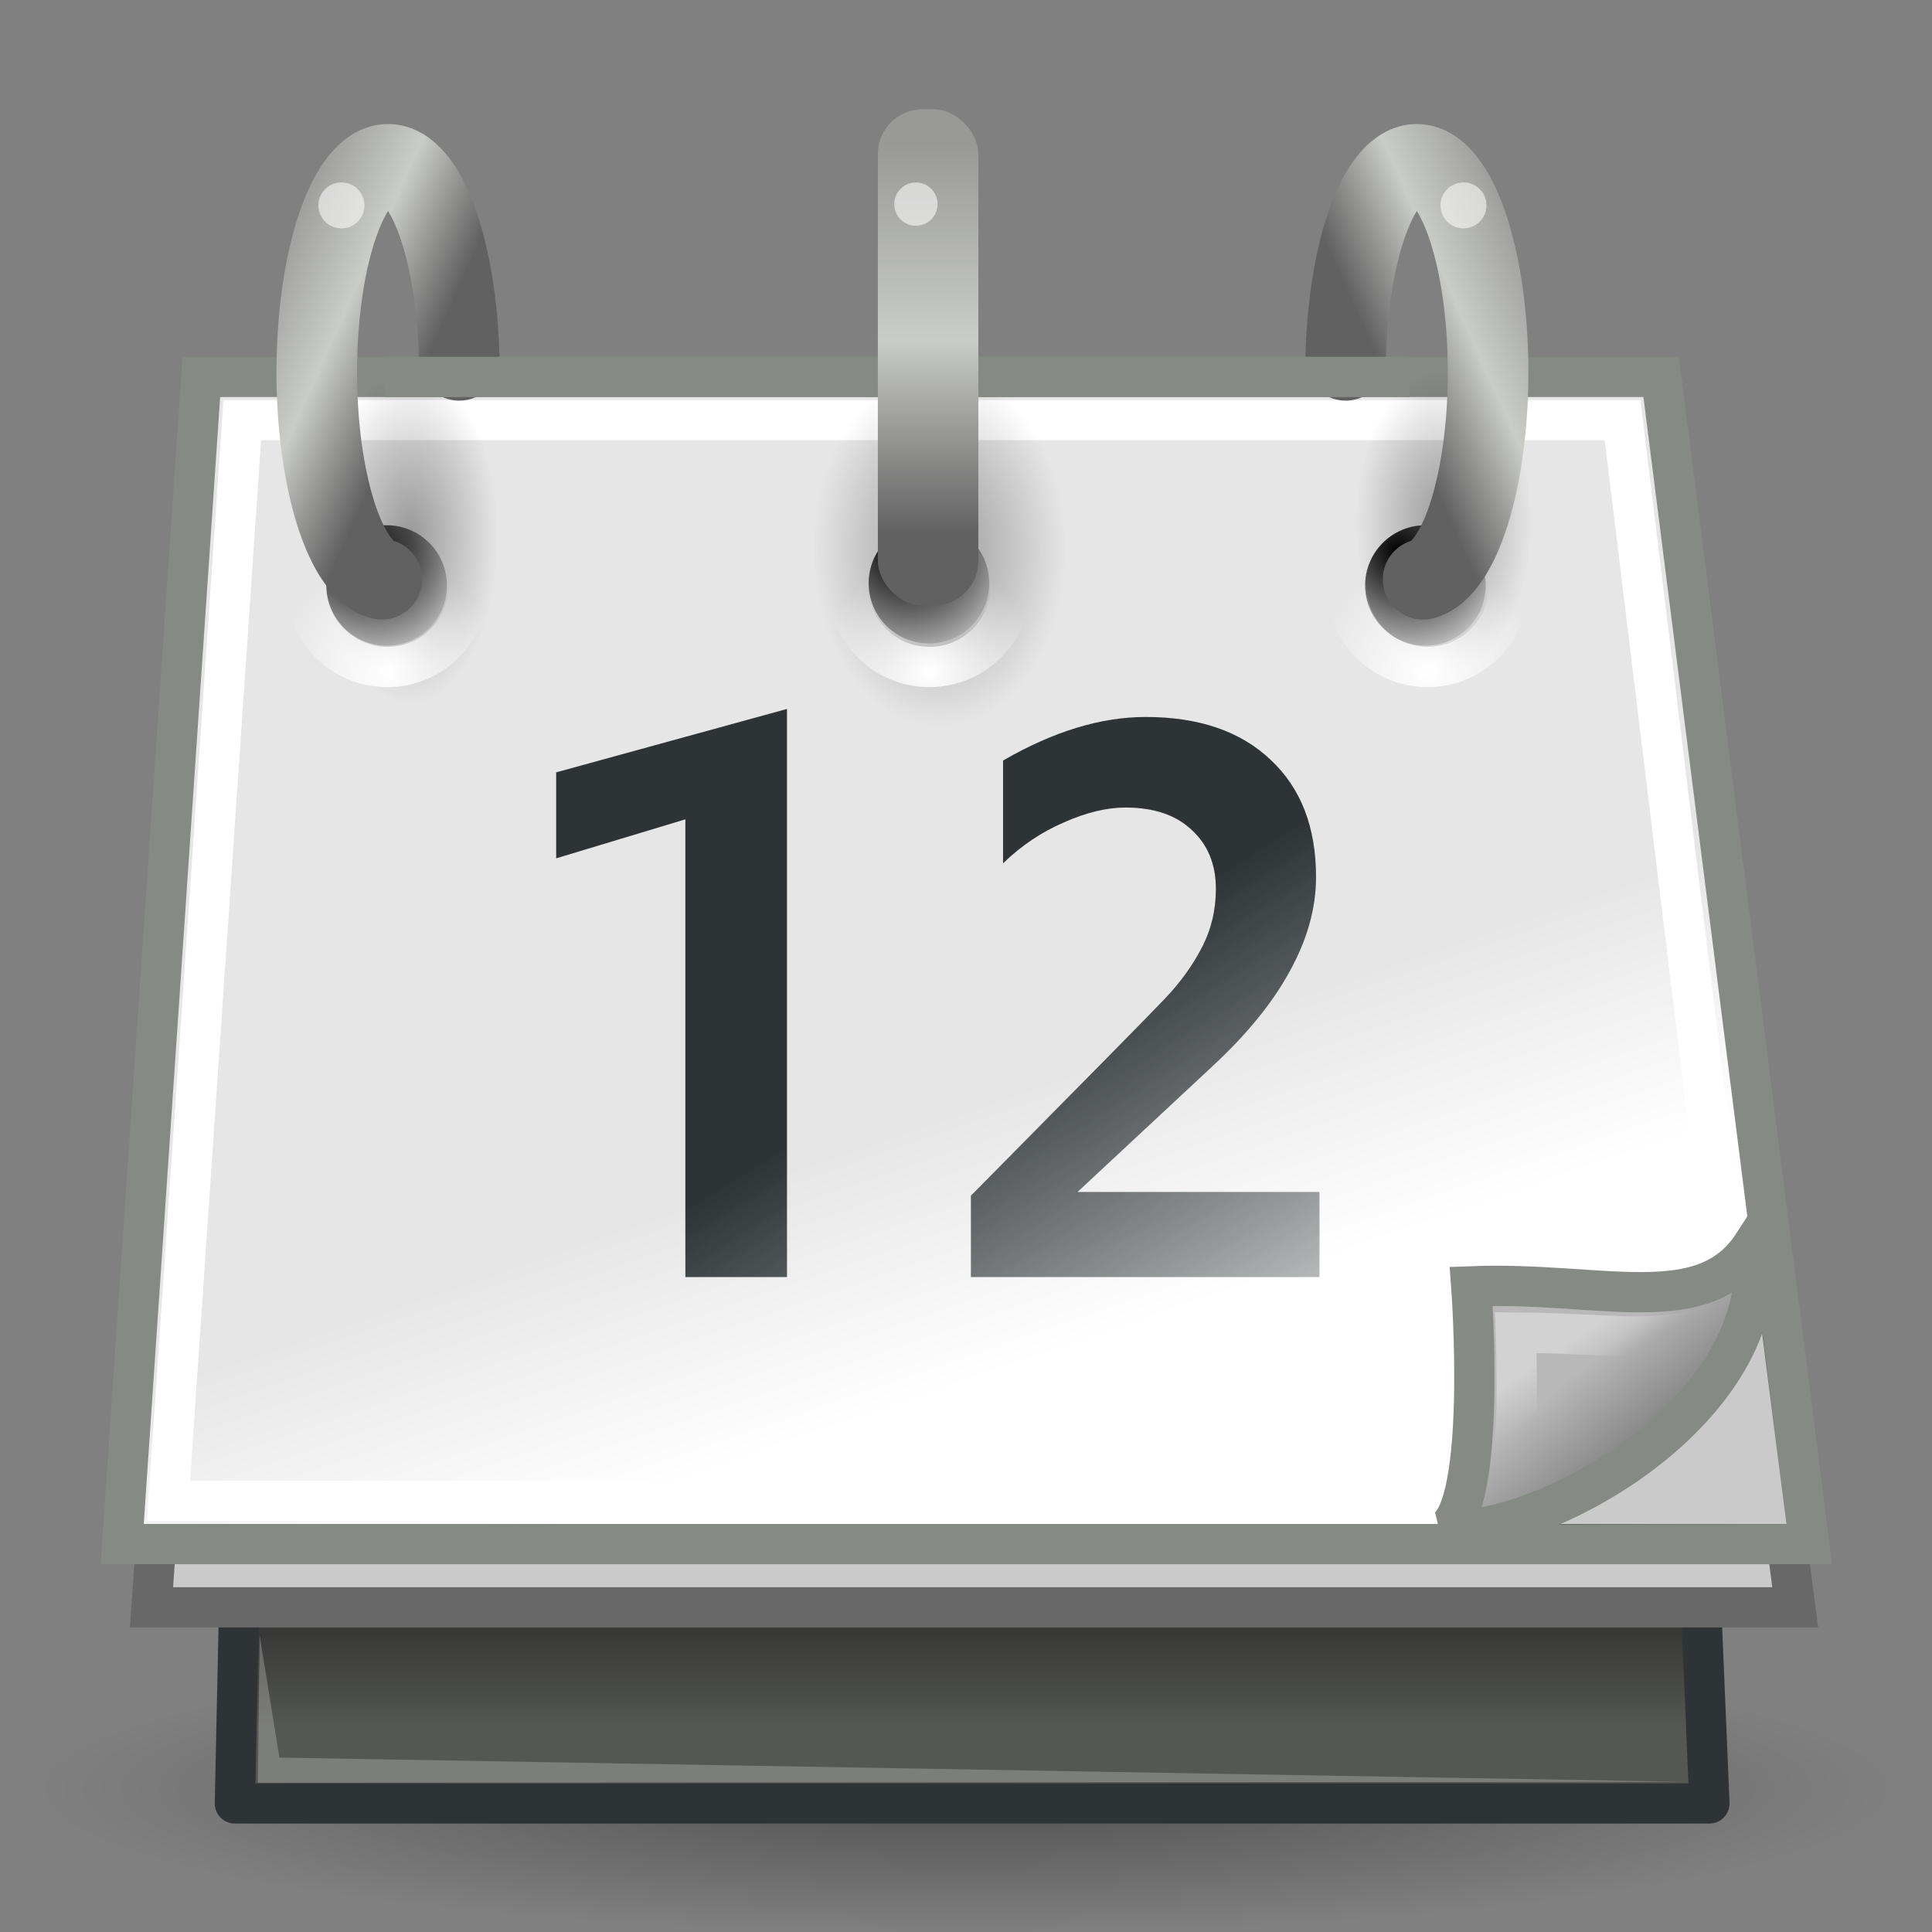 <?xml version="1.0" encoding="UTF-8" standalone="no"?>
<!-- Created with Inkscape (http://www.inkscape.org/) -->

<svg
   inkscape:export-ydpi="90.000000"
   inkscape:export-xdpi="90.000000"
   inkscape:export-filename="/home/jimmac/Desktop/wi-fi.png"
   width="48px"
   height="48px"
   id="svg11300"
   sodipodi:version="0.32"
   inkscape:version="1.1.1 (3bf5ae0d25, 2021-09-20)"
   sodipodi:docname="gramps-date.svg"
   version="1.1"
   xmlns:inkscape="http://www.inkscape.org/namespaces/inkscape"
   xmlns:sodipodi="http://sodipodi.sourceforge.net/DTD/sodipodi-0.dtd"
   xmlns:xlink="http://www.w3.org/1999/xlink"
   xmlns="http://www.w3.org/2000/svg"
   xmlns:svg="http://www.w3.org/2000/svg"
   xmlns:rdf="http://www.w3.org/1999/02/22-rdf-syntax-ns#"
   xmlns:cc="http://creativecommons.org/ns#"
   xmlns:dc="http://purl.org/dc/elements/1.1/">
  <rect width="100%" height="100%" fill="#808080" stroke="none"/>
  <defs
     id="defs3">
    <linearGradient
       id="linearGradient4604">
      <stop
         style="stop-color:#383936;stop-opacity:1;"
         offset="0"
         id="stop4606" />
      <stop
         style="stop-color:#555753;stop-opacity:1;"
         offset="1"
         id="stop4608" />
    </linearGradient>
    <linearGradient
       inkscape:collect="always"
       id="linearGradient6105">
      <stop
         style="stop-color:#ffffff;stop-opacity:1;"
         offset="0"
         id="stop6107" />
      <stop
         style="stop-color:#ffffff;stop-opacity:0;"
         offset="1"
         id="stop6109" />
    </linearGradient>
    <linearGradient
       inkscape:collect="always"
       id="linearGradient6087">
      <stop
         style="stop-color:#2e3436;stop-opacity:1;"
         offset="0"
         id="stop6089" />
      <stop
         style="stop-color:#2e3436;stop-opacity:0;"
         offset="1"
         id="stop6091" />
    </linearGradient>
    <linearGradient
       id="linearGradient2224">
      <stop
         style="stop-color:#7c7c7c;stop-opacity:1;"
         offset="0"
         id="stop2226" />
      <stop
         style="stop-color:#b8b8b8;stop-opacity:1;"
         offset="1"
         id="stop2228" />
    </linearGradient>
    <linearGradient
       inkscape:collect="always"
       xlink:href="#linearGradient2224"
       id="linearGradient6055"
       gradientUnits="userSpaceOnUse"
       gradientTransform="matrix(0.735,0,0,0.731,13.147,3.978)"
       x1="35.997"
       y1="40.458"
       x2="33.665"
       y2="37.771" />
    <linearGradient
       inkscape:collect="always"
       id="linearGradient2251">
      <stop
         style="stop-color:#ffffff;stop-opacity:1;"
         offset="0"
         id="stop2253" />
      <stop
         style="stop-color:#ffffff;stop-opacity:0;"
         offset="1"
         id="stop2255" />
    </linearGradient>
    <linearGradient
       inkscape:collect="always"
       xlink:href="#linearGradient2251"
       id="linearGradient6052"
       gradientUnits="userSpaceOnUse"
       gradientTransform="matrix(0.735,0,0,0.731,13.354,3.76)"
       x1="33.396"
       y1="36.921"
       x2="34.17"
       y2="38.07" />
    <linearGradient
       inkscape:collect="always"
       id="linearGradient4776">
      <stop
         style="stop-color:#000000;stop-opacity:1;"
         offset="0"
         id="stop4778" />
      <stop
         style="stop-color:#000000;stop-opacity:0;"
         offset="1"
         id="stop4780" />
    </linearGradient>
    <linearGradient
       id="linearGradient4754">
      <stop
         id="stop4756"
         offset="0"
         style="stop-color:#d3d7cf;stop-opacity:1" />
      <stop
         id="stop4758"
         offset="1"
         style="stop-color:#888a85;stop-opacity:0" />
    </linearGradient>
    <linearGradient
       id="linearGradient4748">
      <stop
         style="stop-color:#999a98;stop-opacity:1;"
         offset="0"
         id="stop4750" />
      <stop
         id="stop4760"
         offset="0.5"
         style="stop-color:#caccc8;stop-opacity:1;" />
      <stop
         style="stop-color:#616161;stop-opacity:1;"
         offset="1"
         id="stop4752" />
    </linearGradient>
    <linearGradient
       inkscape:collect="always"
       id="linearGradient4693">
      <stop
         style="stop-color:#000000;stop-opacity:1;"
         offset="0"
         id="stop4695" />
      <stop
         style="stop-color:#000000;stop-opacity:0;"
         offset="1"
         id="stop4697" />
    </linearGradient>
    <linearGradient
       inkscape:collect="always"
       id="linearGradient4573">
      <stop
         style="stop-color:#000000;stop-opacity:1;"
         offset="0"
         id="stop4575" />
      <stop
         style="stop-color:#000000;stop-opacity:0;"
         offset="1"
         id="stop4577" />
    </linearGradient>
    <linearGradient
       id="linearGradient4565">
      <stop
         id="stop4567"
         offset="0"
         style="stop-color:#7f7f70;stop-opacity:1;" />
      <stop
         id="stop4569"
         offset="1"
         style="stop-color:#a6a69c;stop-opacity:1;" />
    </linearGradient>
    <linearGradient
       id="linearGradient4537">
      <stop
         id="stop6075"
         offset="0"
         style="stop-color:#ffffff;stop-opacity:1;" />
      <stop
         id="stop6073"
         offset="1"
         style="stop-color:#e6e6e6;stop-opacity:1;" />
    </linearGradient>
    <linearGradient
       id="linearGradient11520">
      <stop
         id="stop11522"
         offset="0"
         style="stop-color:#ffffff;stop-opacity:1;" />
      <stop
         id="stop11524"
         offset="1"
         style="stop-color:#dcdcdc;stop-opacity:1;" />
    </linearGradient>
    <linearGradient
       id="linearGradient11508"
       inkscape:collect="always">
      <stop
         id="stop11510"
         offset="0"
         style="stop-color:#000000;stop-opacity:1;" />
      <stop
         id="stop11512"
         offset="1"
         style="stop-color:#000000;stop-opacity:0;" />
    </linearGradient>
    <linearGradient
       id="linearGradient11494"
       inkscape:collect="always">
      <stop
         id="stop11496"
         offset="0"
         style="stop-color:#ef2929;stop-opacity:1;" />
      <stop
         id="stop11498"
         offset="1"
         style="stop-color:#ef2929;stop-opacity:0;" />
    </linearGradient>
    <linearGradient
       id="linearGradient11415">
      <stop
         id="stop11417"
         offset="0"
         style="stop-color:#204a87;stop-opacity:0;" />
      <stop
         style="stop-color:#204a87;stop-opacity:1;"
         offset="0.5"
         id="stop11423" />
      <stop
         id="stop11419"
         offset="1"
         style="stop-color:#204a87;stop-opacity:0;" />
    </linearGradient>
    <linearGradient
       id="linearGradient11399"
       inkscape:collect="always">
      <stop
         id="stop11401"
         offset="0"
         style="stop-color:#000000;stop-opacity:1;" />
      <stop
         id="stop11403"
         offset="1"
         style="stop-color:#000000;stop-opacity:0;" />
    </linearGradient>
    <linearGradient
       gradientTransform="translate(-60.286,-0.286)"
       y2="34.462"
       x2="43.616"
       y1="3.774"
       x1="15.828"
       gradientUnits="userSpaceOnUse"
       id="linearGradient11425"
       xlink:href="#linearGradient11415"
       inkscape:collect="always" />
    <linearGradient
       gradientTransform="translate(-60.571,0)"
       y2="39.034"
       x2="35.68"
       y1="9.346"
       x1="9.696"
       gradientUnits="userSpaceOnUse"
       id="linearGradient11427"
       xlink:href="#linearGradient11415"
       inkscape:collect="always" />
    <linearGradient
       y2="33.462"
       x2="26.759"
       y1="19.774"
       x1="13.267"
       gradientTransform="translate(-60.857,0.429)"
       gradientUnits="userSpaceOnUse"
       id="linearGradient11439"
       xlink:href="#linearGradient11415"
       inkscape:collect="always" />
    <radialGradient
       r="8.5"
       fy="39.143"
       fx="12.071"
       cy="39.143"
       cx="12.071"
       gradientTransform="matrix(1,0,0,0.487,0,20.065)"
       gradientUnits="userSpaceOnUse"
       id="radialGradient11441"
       xlink:href="#linearGradient11399"
       inkscape:collect="always" />
    <radialGradient
       gradientTransform="matrix(1.243,2.106784e-16,-2.106784e-16,1.243,-6.714,-3.743)"
       gradientUnits="userSpaceOnUse"
       r="3.834"
       fy="15.048"
       fx="27.577"
       cy="15.048"
       cx="27.577"
       id="radialGradient11500"
       xlink:href="#linearGradient11494"
       inkscape:collect="always" />
    <radialGradient
       r="3.834"
       fy="16.049"
       fx="27.577"
       cy="16.049"
       cx="27.577"
       gradientTransform="matrix(1.243,2.106784e-16,-2.106784e-16,1.243,-6.714,-3.743)"
       gradientUnits="userSpaceOnUse"
       id="radialGradient11504"
       xlink:href="#linearGradient11494"
       inkscape:collect="always" />
    <radialGradient
       gradientUnits="userSpaceOnUse"
       gradientTransform="matrix(1,0,0,0.338,2.166583e-14,29.482)"
       r="6.566"
       fy="44.565"
       fx="30.204"
       cy="44.565"
       cx="30.204"
       id="radialGradient11514"
       xlink:href="#linearGradient11508"
       inkscape:collect="always" />
    <radialGradient
       gradientTransform="matrix(1.995,-1.651527e-32,0,1.995,-24.325,-35.701)"
       gradientUnits="userSpaceOnUse"
       r="20.531"
       fy="35.878"
       fx="24.446"
       cy="35.878"
       cx="24.446"
       id="radialGradient11526"
       xlink:href="#linearGradient11520"
       inkscape:collect="always" />
    <radialGradient
       r="6.566"
       fy="44.565"
       fx="30.204"
       cy="44.565"
       cx="30.204"
       gradientTransform="matrix(1,0,0,0.338,3.185827e-15,29.482)"
       gradientUnits="userSpaceOnUse"
       id="radialGradient11532"
       xlink:href="#linearGradient11508"
       inkscape:collect="always" />
    <radialGradient
       inkscape:collect="always"
       xlink:href="#linearGradient11508"
       id="radialGradient1348"
       gradientUnits="userSpaceOnUse"
       gradientTransform="matrix(1,0,0,0.338,-1.353344e-14,29.482)"
       cx="30.204"
       cy="44.565"
       fx="30.204"
       fy="44.565"
       r="6.566" />
    <radialGradient
       inkscape:collect="always"
       xlink:href="#linearGradient11520"
       id="radialGradient1350"
       gradientUnits="userSpaceOnUse"
       gradientTransform="matrix(1.995,-1.651527e-32,0,1.995,-24.325,-35.701)"
       cx="24.446"
       cy="35.878"
       fx="24.446"
       fy="35.878"
       r="20.531" />
    <radialGradient
       inkscape:collect="always"
       xlink:href="#linearGradient11494"
       id="radialGradient1352"
       gradientUnits="userSpaceOnUse"
       gradientTransform="matrix(1.243,2.106784e-16,-2.106784e-16,1.243,-6.714,-3.743)"
       cx="27.577"
       cy="16.049"
       fx="27.577"
       fy="16.049"
       r="3.834" />
    <radialGradient
       inkscape:collect="always"
       xlink:href="#linearGradient11494"
       id="radialGradient1354"
       gradientUnits="userSpaceOnUse"
       gradientTransform="matrix(1.243,2.106784e-16,-2.106784e-16,1.243,-6.714,-3.743)"
       cx="27.577"
       cy="15.048"
       fx="27.577"
       fy="15.048"
       r="3.834" />
    <radialGradient
       inkscape:collect="always"
       xlink:href="#linearGradient11508"
       id="radialGradient1356"
       gradientUnits="userSpaceOnUse"
       gradientTransform="matrix(1,0,0,0.338,2.220359e-14,29.482)"
       cx="30.204"
       cy="44.565"
       fx="30.204"
       fy="44.565"
       r="6.566" />
    <radialGradient
       inkscape:collect="always"
       xlink:href="#linearGradient11520"
       id="radialGradient1366"
       gradientUnits="userSpaceOnUse"
       gradientTransform="matrix(2.049,-1.696401e-32,0,2.049,-25.65,-37.311)"
       cx="24.446"
       cy="35.878"
       fx="24.446"
       fy="35.878"
       r="20.531" />
    <linearGradient
       inkscape:collect="always"
       xlink:href="#linearGradient4537"
       id="linearGradient4543"
       x1="37.271"
       y1="27.273"
       x2="35.872"
       y2="22.674"
       gradientUnits="userSpaceOnUse"
       gradientTransform="matrix(1.126,0,0,1.273,-4.168,-7.707)" />
    <radialGradient
       inkscape:collect="always"
       xlink:href="#linearGradient4573"
       id="radialGradient4579"
       cx="24.97"
       cy="42.211"
       fx="24.97"
       fy="42.211"
       r="20.815"
       gradientTransform="matrix(1.105,0,0,0.172,-3.59,37.183)"
       gradientUnits="userSpaceOnUse" />
    <radialGradient
       inkscape:collect="always"
       xlink:href="#linearGradient4693"
       id="radialGradient4699"
       cx="12.887"
       cy="16.771"
       fx="12.887"
       fy="16.771"
       r="1.591"
       gradientUnits="userSpaceOnUse"
       gradientTransform="matrix(1.944,0,0,1.944,-12.772,-16.784)" />
    <radialGradient
       inkscape:collect="always"
       xlink:href="#linearGradient4693"
       id="radialGradient4705"
       gradientUnits="userSpaceOnUse"
       gradientTransform="matrix(1.944,0,0,1.944,-12.772,-16.784)"
       cx="12.887"
       cy="16.771"
       fx="12.887"
       fy="16.771"
       r="1.591" />
    <radialGradient
       inkscape:collect="always"
       xlink:href="#linearGradient4693"
       id="radialGradient4712"
       gradientUnits="userSpaceOnUse"
       gradientTransform="matrix(1.944,0,0,1.944,-12.772,-16.784)"
       cx="12.887"
       cy="16.771"
       fx="12.887"
       fy="16.771"
       r="1.591" />
    <linearGradient
       inkscape:collect="always"
       xlink:href="#linearGradient4748"
       id="linearGradient4744"
       x1="10.998"
       y1="11.929"
       x2="14.54"
       y2="13.486"
       gradientUnits="userSpaceOnUse"
       gradientTransform="matrix(1.13,0,0,1.11,-50.705,-4.864)" />
    <linearGradient
       inkscape:collect="always"
       xlink:href="#linearGradient4754"
       id="linearGradient4746"
       x1="24.804"
       y1="7.36"
       x2="24.804"
       y2="13.861"
       gradientUnits="userSpaceOnUse" />
    <linearGradient
       inkscape:collect="always"
       xlink:href="#linearGradient4748"
       id="linearGradient4772"
       x1="24.031"
       y1="7.531"
       x2="24.031"
       y2="15.531"
       gradientUnits="userSpaceOnUse"
       gradientTransform="matrix(1.126,0,0,1.127,-4.08,-5.366)" />
    <radialGradient
       inkscape:collect="always"
       xlink:href="#linearGradient4776"
       id="radialGradient4782"
       cx="13.833"
       cy="17.904"
       fx="13.833"
       fy="17.904"
       r="1.812"
       gradientTransform="matrix(1,0,0,2.024,0,-18.34)"
       gradientUnits="userSpaceOnUse" />
    <radialGradient
       inkscape:collect="always"
       xlink:href="#linearGradient4776"
       id="radialGradient4786"
       gradientUnits="userSpaceOnUse"
       gradientTransform="matrix(1,0,0,2.024,0,-18.34)"
       cx="13.833"
       cy="17.904"
       fx="13.833"
       fy="17.904"
       r="1.812" />
    <radialGradient
       inkscape:collect="always"
       xlink:href="#linearGradient4776"
       id="radialGradient4790"
       gradientUnits="userSpaceOnUse"
       gradientTransform="matrix(1,0,0,2.024,0,-18.34)"
       cx="13.833"
       cy="17.904"
       fx="13.833"
       fy="17.904"
       r="1.812" />
    <linearGradient
       inkscape:collect="always"
       xlink:href="#linearGradient6087"
       id="linearGradient6093"
       x1="23.204"
       y1="24.078"
       x2="30.742"
       y2="36.054"
       gradientUnits="userSpaceOnUse" />
    <radialGradient
       inkscape:collect="always"
       xlink:href="#linearGradient6105"
       id="radialGradient6111"
       cx="12.993"
       cy="18.4"
       fx="12.993"
       fy="18.4"
       r="2.162"
       gradientUnits="userSpaceOnUse" />
    <radialGradient
       inkscape:collect="always"
       xlink:href="#linearGradient6105"
       id="radialGradient6115"
       gradientUnits="userSpaceOnUse"
       cx="12.993"
       cy="18.4"
       fx="12.993"
       fy="18.4"
       r="2.162" />
    <radialGradient
       inkscape:collect="always"
       xlink:href="#linearGradient6105"
       id="radialGradient6119"
       gradientUnits="userSpaceOnUse"
       cx="12.993"
       cy="18.4"
       fx="12.993"
       fy="18.4"
       r="2.162" />
    <linearGradient
       inkscape:collect="always"
       xlink:href="#linearGradient4604"
       id="linearGradient4610"
       x1="25.349"
       y1="37.548"
       x2="25.349"
       y2="39.751"
       gradientUnits="userSpaceOnUse"
       gradientTransform="matrix(0.951,0,0,1,1.172,0)" />
    <linearGradient
       inkscape:collect="always"
       xlink:href="#linearGradient4748"
       id="linearGradient14017"
       gradientUnits="userSpaceOnUse"
       gradientTransform="matrix(1.13,0,0,1.11,-50.705,-4.864)"
       x1="10.998"
       y1="11.929"
       x2="14.54"
       y2="13.486" />
  </defs>
  <sodipodi:namedview
     stroke="#ef2929"
     fill="#eeeeec"
     id="base"
     pagecolor="#ededed"
     bordercolor="#666666"
     borderopacity="0.592"
     inkscape:pageopacity="1"
     inkscape:pageshadow="2"
     inkscape:zoom="7.4038672"
     inkscape:cx="31.537573"
     inkscape:cy="24.379151"
     inkscape:current-layer="g988"
     showgrid="true"
     inkscape:grid-bbox="true"
     inkscape:document-units="px"
     inkscape:showpageshadow="false"
     inkscape:window-width="1920"
     inkscape:window-height="1001"
     inkscape:window-x="-9"
     inkscape:window-y="-9"
     inkscape:pagecheckerboard="0"
     inkscape:window-maximized="1"
     showguides="true"
     inkscape:guide-bbox="true"
     inkscape:snap-global="false">
    <inkscape:grid
       type="xygrid"
       id="grid13297"
       empspacing="4" />
    <sodipodi:guide
       position="47,47"
       orientation="0,-1"
       id="guide13299" />
    <sodipodi:guide
       position="47,1"
       orientation="1,0"
       id="guide13301" />
    <sodipodi:guide
       position="1,1"
       orientation="0,-1"
       id="guide13305" />
    <sodipodi:guide
       position="1,47"
       orientation="1,0"
       id="guide13307" />
  </sodipodi:namedview>
  <g
     id="layer1"
     inkscape:label="Layer 1"
     inkscape:groupmode="layer">
    <g
       id="g961">
      <ellipse
         style="color:#000000;display:block;overflow:visible;visibility:visible;opacity:0.385;fill:url(#radialGradient4579);fill-opacity:1;fill-rule:evenodd;stroke:none;stroke-width:0.813;stroke-linecap:butt;stroke-linejoin:miter;stroke-miterlimit:4;stroke-dasharray:none;stroke-dashoffset:0;stroke-opacity:1;marker:none;marker-start:none;marker-mid:none;marker-end:none"
         id="path4571"
         inkscape:r_cx="true"
         inkscape:r_cy="true"
         cx="24"
         cy="44.428"
         rx="23"
         ry="3.572" />
      <g
         id="g988"
         transform="matrix(1.075,0,0,1.074,-1.644,0.235)"
         style="stroke-width:0.931">
        <path
           style="color:#000000;display:inline;overflow:visible;visibility:visible;opacity:1;fill:url(#linearGradient4610);fill-opacity:1;fill-rule:evenodd;stroke:#2e3436;stroke-width:0.931;stroke-linecap:butt;stroke-linejoin:round;stroke-miterlimit:4;stroke-dasharray:none;stroke-dashoffset:0;stroke-opacity:1;marker:none;marker-start:none;marker-mid:none;marker-end:none"
           d="M 7.19,30.619 6.958,41.5 H 41.036 L 40.504,28.828 Z"
           id="path4535"
           inkscape:r_cx="true"
           inkscape:r_cy="true"
           sodipodi:nodetypes="ccccc" />
        <path
           style="color:#000000;display:block;overflow:visible;visibility:visible;opacity:0.231;fill:#ffffff;fill-opacity:1;fill-rule:evenodd;stroke:none;stroke-width:1.397;stroke-linecap:round;stroke-linejoin:miter;stroke-miterlimit:4;stroke-dasharray:none;stroke-dashoffset:0;stroke-opacity:1;marker:none;marker-start:none;marker-mid:none;marker-end:none"
           d="M 7.53,37.614 7.489,41.021 40.503,41 7.987,40.439 Z"
           id="path6079"
           inkscape:r_cx="true"
           inkscape:r_cy="true"
           sodipodi:nodetypes="ccccc" />
        <path
           sodipodi:nodetypes="ccccc"
           inkscape:r_cy="true"
           inkscape:r_cx="true"
           id="path8616"
           d="M 6.812,11.277 H 39.686 l 3.333,25.687 H 5.031 Z"
           style="color:#000000;display:block;overflow:visible;visibility:visible;opacity:1;fill:#cacaca;fill-opacity:1;fill-rule:evenodd;stroke:#686868;stroke-width:0.931;stroke-linecap:butt;stroke-linejoin:miter;stroke-miterlimit:4;stroke-dasharray:none;stroke-dashoffset:0;stroke-opacity:1;marker:none;marker-start:none;marker-mid:none;marker-end:none" />
        <path
           style="color:#000000;display:block;overflow:visible;visibility:visible;opacity:1;fill:url(#linearGradient4543);fill-opacity:1;fill-rule:evenodd;stroke:#868a84;stroke-width:0.931;stroke-linecap:butt;stroke-linejoin:miter;stroke-miterlimit:4;stroke-dasharray:none;stroke-dashoffset:0;stroke-opacity:1;marker:none;marker-start:none;marker-mid:none;marker-end:none"
           d="M 6.182,8.5 H 39.921 L 43.342,35.5 H 4.354 Z"
           id="path3660"
           inkscape:r_cx="true"
           inkscape:r_cy="true"
           sodipodi:nodetypes="ccccc" />
        <path
           inkscape:r_cy="true"
           inkscape:r_cx="true"
           id="path4545"
           d="M 7.128,9.5 H 39.029 L 42.074,34.5 H 5.423 Z"
           style="color:#000000;display:block;overflow:visible;visibility:visible;opacity:1;fill:none;fill-opacity:1;fill-rule:evenodd;stroke:#ffffff;stroke-width:0.931;stroke-linecap:butt;stroke-linejoin:miter;stroke-miterlimit:4;stroke-dasharray:none;stroke-dashoffset:0;stroke-opacity:1;marker:none;marker-start:none;marker-mid:none;marker-end:none"
           sodipodi:nodetypes="ccccc" />
        <path
           style="color:#000000;display:block;overflow:visible;visibility:visible;opacity:0.209;fill:#000000;fill-opacity:1;fill-rule:evenodd;stroke:none;stroke-width:1.397;stroke-linecap:round;stroke-linejoin:miter;stroke-miterlimit:4;stroke-dasharray:none;stroke-dashoffset:0;stroke-opacity:1;marker:none;marker-start:none;marker-mid:none;marker-end:none"
           d="M 42.811,35.039 42.09,29.152 35.827,35.062 Z"
           id="path6077"
           inkscape:r_cx="true"
           inkscape:r_cy="true"
           sodipodi:nodetypes="cccc" />
        <ellipse
           style="color:#000000;display:block;overflow:visible;visibility:visible;opacity:0.335;fill:url(#radialGradient4790);fill-opacity:1;fill-rule:evenodd;stroke:none;stroke-width:1.397;stroke-linecap:round;stroke-linejoin:miter;stroke-miterlimit:4;stroke-dasharray:none;stroke-dashoffset:0;stroke-opacity:1;marker:none;marker-start:none;marker-mid:none;marker-end:none"
           id="path4788"
           inkscape:r_cx="true"
           inkscape:r_cy="true"
           transform="matrix(1.62,0,0,1.127,0.837,-7.689)"
           cx="13.833"
           cy="17.904"
           rx="1.812"
           ry="3.668" />
        <ellipse
           transform="matrix(1.126,0,0,0.958,19.32,-5.288)"
           inkscape:r_cy="true"
           inkscape:r_cx="true"
           id="path4784"
           style="color:#000000;display:block;overflow:visible;visibility:visible;opacity:0.335;fill:url(#radialGradient4786);fill-opacity:1;fill-rule:evenodd;stroke:none;stroke-width:1.397;stroke-linecap:round;stroke-linejoin:miter;stroke-miterlimit:4;stroke-dasharray:none;stroke-dashoffset:0;stroke-opacity:1;marker:none;marker-start:none;marker-mid:none;marker-end:none"
           cx="13.833"
           cy="17.904"
           rx="1.812"
           ry="3.668" />
        <ellipse
           style="color:#000000;display:block;overflow:visible;visibility:visible;opacity:0.335;fill:url(#radialGradient4782);fill-opacity:1;fill-rule:evenodd;stroke:none;stroke-width:1.397;stroke-linecap:round;stroke-linejoin:miter;stroke-miterlimit:4;stroke-dasharray:none;stroke-dashoffset:0;stroke-opacity:1;marker:none;marker-start:none;marker-mid:none;marker-end:none"
           id="path4774"
           inkscape:r_cx="true"
           inkscape:r_cy="true"
           transform="matrix(1.126,0,0,1.054,-4.566,-6.66)"
           cx="13.833"
           cy="17.904"
           rx="1.812"
           ry="3.668" />
        <path
           style="font-style:normal;font-variant:normal;font-weight:bold;font-stretch:normal;font-size:14px;line-height:100%;font-family:Segoe;text-align:start;writing-mode:lr-tb;text-anchor:start;fill:url(#linearGradient6093);fill-opacity:1;stroke:none;stroke-width:0.931px;stroke-linecap:butt;stroke-linejoin:miter;stroke-opacity:1"
           d="M 19.719,29.324 H 17.369 V 18.735 l -2.986,0.902 v -1.989 l 5.335,-1.467 V 29.324 m 12.304,0 H 23.968 V 27.441 c 2.632,-2.663 4.125,-4.181 4.478,-4.552 0.359,-0.377 0.645,-0.772 0.857,-1.184 0.218,-0.418 0.327,-0.872 0.327,-1.361 -7e-6,-0.566 -0.185,-1.019 -0.556,-1.361 -0.365,-0.348 -0.877,-0.521 -1.537,-0.521 -0.43,10e-6 -0.904,0.115 -1.422,0.345 -0.518,0.224 -0.986,0.539 -1.404,0.946 v -2.378 c 1.16,-0.672 2.258,-1.008 3.295,-1.008 1.231,1.4e-5 2.194,0.33 2.888,0.99 0.701,0.654 1.051,1.559 1.051,2.714 -9e-6,0.713 -0.2,1.435 -0.601,2.166 -0.395,0.731 -0.992,1.467 -1.793,2.21 l -3.118,2.908 h 5.591 v 1.971"
           id="text4581"
           inkscape:r_cx="true"
           inkscape:r_cy="true" />
        <circle
           transform="matrix(1.181,0,0,1.182,-4.865,-6.422)"
           inkscape:r_cy="true"
           inkscape:r_cx="true"
           id="path6095"
           style="color:#000000;display:block;overflow:visible;visibility:visible;opacity:1;fill:none;fill-opacity:1;fill-rule:evenodd;stroke:url(#radialGradient6111);stroke-width:0.788;stroke-linecap:butt;stroke-linejoin:miter;stroke-miterlimit:4;stroke-dasharray:none;stroke-dashoffset:0;stroke-opacity:1;marker:none;marker-start:none;marker-mid:none;marker-end:none"
           cx="12.993"
           cy="16.711"
           r="1.591" />
        <circle
           style="color:#000000;display:block;overflow:visible;visibility:visible;opacity:1;fill:url(#radialGradient4699);fill-opacity:1;fill-rule:evenodd;stroke:none;stroke-width:0.931;stroke-linecap:butt;stroke-linejoin:miter;stroke-miterlimit:4;stroke-dasharray:none;stroke-dashoffset:0;stroke-opacity:1;marker:none;marker-start:none;marker-mid:none;marker-end:none"
           id="path4691"
           inkscape:r_cx="true"
           inkscape:r_cy="true"
           transform="matrix(0.876,0,0,0.876,-0.917,-1.314)"
           cx="12.993"
           cy="16.711"
           r="1.591" />
        <circle
           transform="matrix(0.876,0,0,0.876,23.091,-1.314)"
           inkscape:r_cy="true"
           inkscape:r_cx="true"
           id="path4703"
           style="color:#000000;display:block;overflow:visible;visibility:visible;opacity:1;fill:url(#radialGradient4705);fill-opacity:1;fill-rule:evenodd;stroke:none;stroke-width:0.931;stroke-linecap:butt;stroke-linejoin:miter;stroke-miterlimit:4;stroke-dasharray:none;stroke-dashoffset:0;stroke-opacity:1;marker:none;marker-start:none;marker-mid:none;marker-end:none"
           cx="12.993"
           cy="16.711"
           r="1.591" />
        <circle
           style="color:#000000;display:block;overflow:visible;visibility:visible;opacity:1;fill:url(#radialGradient4712);fill-opacity:1;fill-rule:evenodd;stroke:none;stroke-width:0.931;stroke-linecap:butt;stroke-linejoin:miter;stroke-miterlimit:4;stroke-dasharray:none;stroke-dashoffset:0;stroke-opacity:1;marker:none;marker-start:none;marker-mid:none;marker-end:none"
           id="path4710"
           inkscape:r_cx="true"
           inkscape:r_cy="true"
           transform="matrix(0.876,0,0,0.876,11.617,-1.367)"
           cx="12.993"
           cy="16.711"
           r="1.591" />
        <path
           inkscape:r_cy="true"
           inkscape:r_cx="true"
           style="color:#000000;display:inline;overflow:visible;visibility:visible;fill:url(#linearGradient6055);fill-opacity:1;fill-rule:evenodd;stroke:#868a84;stroke-width:0.931;stroke-linecap:butt;stroke-linejoin:miter;stroke-miterlimit:4;stroke-dasharray:none;stroke-dashoffset:0;stroke-opacity:1;marker:none;marker-start:none;marker-mid:none;marker-end:none"
           d="m 34.918,35.178 c 2.331,0.153 7.618,-2.825 7.129,-6.609 -1.148,1.771 -3.495,0.852 -6.514,0.968 0,0 0.379,5.099 -0.616,5.641 z"
           id="path2210"
           sodipodi:nodetypes="cccc" />
        <path
           inkscape:r_cy="true"
           inkscape:r_cx="true"
           sodipodi:nodetypes="cccc"
           id="path2247"
           d="m 36.5,33.5 c 1.006,-0.5 3.253,-1.569 4.207,-2.944 -1.217,0.276 -2.121,0.065 -4.145,0.051 0,0 0.075,2.327 -0.063,2.893 z"
           style="color:#000000;display:inline;overflow:visible;visibility:visible;opacity:0.369;fill:none;fill-opacity:1;fill-rule:evenodd;stroke:url(#linearGradient6052);stroke-width:0.931;stroke-linecap:butt;stroke-linejoin:miter;stroke-miterlimit:4;stroke-dasharray:none;stroke-dashoffset:0;stroke-opacity:1;marker:none;marker-start:none;marker-mid:none;marker-end:none" />
        <g
           id="g13811">
          <path
             transform="scale(-1,1)"
             sodipodi:open="true"
             sodipodi:end="6.2264031"
             sodipodi:start="1.6592322"
             inkscape:r_cy="true"
             inkscape:r_cx="true"
             d="m -34.419,13.182 a 1.648,4.809 0 0 1 -1.501,-4.983 1.648,4.809 0 0 1 1.632,-4.617 1.648,4.809 0 0 1 1.659,4.536"
             sodipodi:ry="4.8092747"
             sodipodi:rx="1.6476116"
             sodipodi:cy="8.391861"
             sodipodi:cx="-34.273689"
             id="path4701"
             style="color:#000000;display:inline;overflow:visible;visibility:visible;opacity:1;fill:none;fill-opacity:1;fill-rule:evenodd;stroke:url(#linearGradient4744);stroke-width:1.862;stroke-linecap:round;stroke-linejoin:miter;stroke-miterlimit:4;stroke-dasharray:none;stroke-dashoffset:0;stroke-opacity:1;marker:none;marker-start:none;marker-mid:none;marker-end:none"
             sodipodi:type="arc"
             sodipodi:arc-type="arc" />
          <circle
             transform="matrix(0.63,0,0,0.63,20.882,1.363)"
             style="color:#000000;display:block;overflow:visible;visibility:visible;opacity:0.555;fill:#ffffff;fill-opacity:1;fill-rule:evenodd;stroke:none;stroke-width:1.397;stroke-linecap:round;stroke-linejoin:miter;stroke-miterlimit:4;stroke-dasharray:none;stroke-dashoffset:0;stroke-opacity:1;marker:none;marker-start:none;marker-mid:none;marker-end:none"
             id="path6085"
             inkscape:r_cx="true"
             inkscape:r_cy="true"
             cx="22.969"
             cy="5.031"
             r="0.844" />
        </g>
        <g
           id="g13811-4"
           style="stroke-width:0.931"
           transform="matrix(-1,0,0,1,44.772,0)">
          <path
             transform="scale(-1,1)"
             sodipodi:open="true"
             sodipodi:end="6.2264031"
             sodipodi:start="1.6592322"
             inkscape:r_cy="true"
             inkscape:r_cx="true"
             sodipodi:ry="4.8092747"
             sodipodi:rx="1.6476116"
             sodipodi:cy="8.391861"
             sodipodi:cx="-34.273689"
             id="path4701-5"
             style="color:#000000;display:inline;overflow:visible;visibility:visible;opacity:1;fill:none;fill-opacity:1;fill-rule:evenodd;stroke:url(#linearGradient14017);stroke-width:1.862;stroke-linecap:round;stroke-linejoin:miter;stroke-miterlimit:4;stroke-dasharray:none;stroke-dashoffset:0;stroke-opacity:1;marker:none;marker-start:none;marker-mid:none;marker-end:none"
             sodipodi:type="arc"
             sodipodi:arc-type="arc"
             d="m -34.419,13.182 a 1.648,4.809 0 0 1 -1.501,-4.983 1.648,4.809 0 0 1 1.632,-4.617 1.648,4.809 0 0 1 1.659,4.536" />
          <circle
             transform="matrix(0.63,0,0,0.63,20.882,1.363)"
             style="color:#000000;display:block;overflow:visible;visibility:visible;opacity:0.555;fill:#ffffff;fill-opacity:1;fill-rule:evenodd;stroke:none;stroke-width:1.397;stroke-linecap:round;stroke-linejoin:miter;stroke-miterlimit:4;stroke-dasharray:none;stroke-dashoffset:0;stroke-opacity:1;marker:none;marker-start:none;marker-mid:none;marker-end:none"
             id="path6085-1"
             inkscape:r_cx="true"
             inkscape:r_cy="true"
             cx="22.969"
             cy="5.031"
             r="0.844" />
        </g>
        <rect
           style="color:#000000;display:block;overflow:visible;visibility:visible;opacity:1;fill:#868a84;fill-opacity:1;fill-rule:evenodd;stroke:none;stroke-width:1.303;stroke-linecap:round;stroke-linejoin:miter;stroke-miterlimit:4;stroke-dasharray:none;stroke-dashoffset:0;stroke-opacity:1;marker:none;marker-start:none;marker-mid:none;marker-end:none"
           id="rect4707"
           width="23.681"
           height="0.932"
           x="10.418"
           y="8.035"
           inkscape:r_cx="true"
           inkscape:r_cy="true" />
        <rect
           style="color:#000000;display:block;overflow:visible;visibility:visible;opacity:1;fill:url(#linearGradient4772);fill-opacity:1;fill-rule:evenodd;stroke:none;stroke-width:1.397;stroke-linecap:round;stroke-linejoin:miter;stroke-miterlimit:4;stroke-dasharray:none;stroke-dashoffset:0;stroke-opacity:1;marker:none;marker-start:none;marker-mid:none;marker-end:none"
           id="rect4714"
           width="2.322"
           height="11.479"
           x="21.818"
           y="2.31"
           inkscape:r_cx="true"
           inkscape:r_cy="true"
           rx="1.031"
           ry="1.031" />
        <circle
           style="color:#000000;display:block;overflow:visible;visibility:visible;opacity:1;fill:none;fill-opacity:1;fill-rule:evenodd;stroke:url(#radialGradient6115);stroke-width:0.788;stroke-linecap:butt;stroke-linejoin:miter;stroke-miterlimit:4;stroke-dasharray:none;stroke-dashoffset:0;stroke-opacity:1;marker:none;marker-start:none;marker-mid:none;marker-end:none"
           id="path6113"
           inkscape:r_cx="true"
           inkscape:r_cy="true"
           transform="matrix(1.181,0,0,1.182,7.664,-6.422)"
           cx="12.993"
           cy="16.711"
           r="1.591" />
        <circle
           style="color:#000000;display:block;overflow:visible;visibility:visible;opacity:0.555;fill:#ffffff;fill-opacity:1;fill-rule:evenodd;stroke:none;stroke-width:1.397;stroke-linecap:round;stroke-linejoin:miter;stroke-miterlimit:4;stroke-dasharray:none;stroke-dashoffset:0;stroke-opacity:1;marker:none;marker-start:none;marker-mid:none;marker-end:none"
           id="path6081"
           inkscape:r_cx="true"
           inkscape:r_cy="true"
           transform="matrix(0.593,0,0,0.593,9.076,1.519)"
           cx="22.969"
           cy="5.031"
           r="0.844" />
        <circle
           transform="matrix(1.181,0,0,1.182,19.177,-6.422)"
           inkscape:r_cy="true"
           inkscape:r_cx="true"
           id="path6117"
           style="color:#000000;display:block;overflow:visible;visibility:visible;opacity:1;fill:none;fill-opacity:1;fill-rule:evenodd;stroke:url(#radialGradient6119);stroke-width:0.788;stroke-linecap:butt;stroke-linejoin:miter;stroke-miterlimit:4;stroke-dasharray:none;stroke-dashoffset:0;stroke-opacity:1;marker:none;marker-start:none;marker-mid:none;marker-end:none"
           cx="12.993"
           cy="16.711"
           r="1.591" />
      </g>
    </g>
  </g>
</svg>
